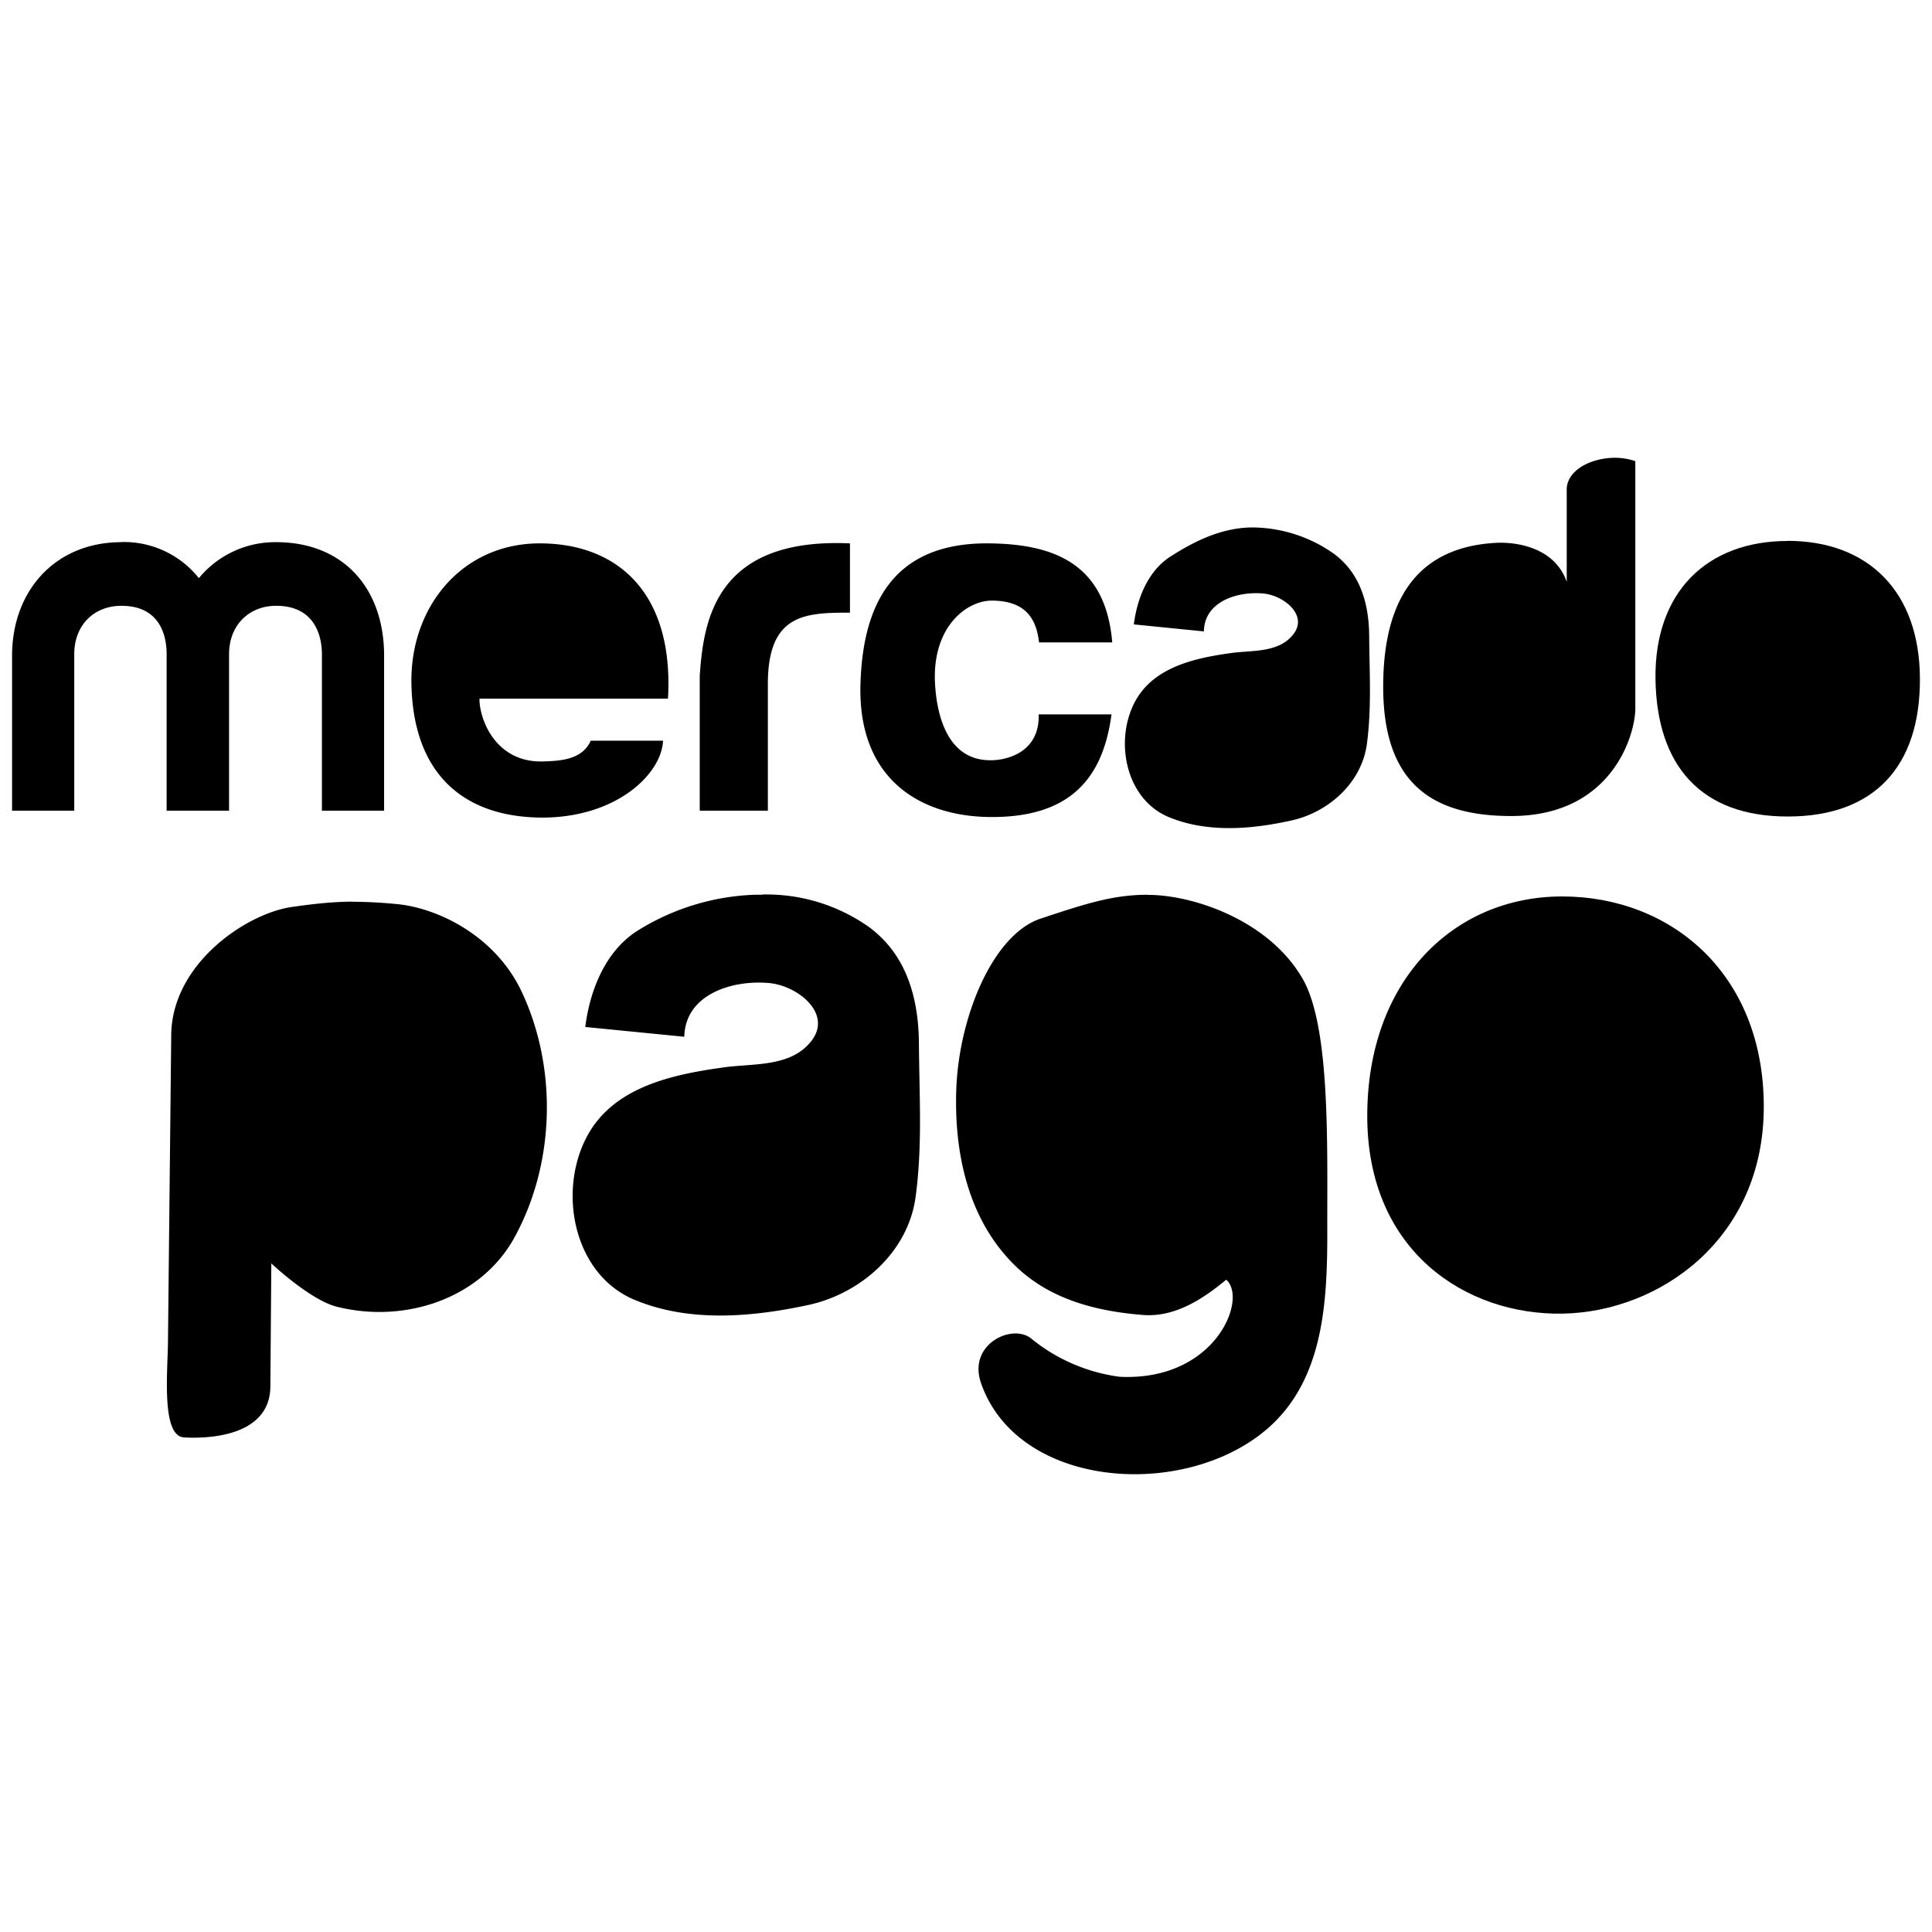 <svg xmlns="http://www.w3.org/2000/svg" width="16" height="16" viewBox="0 0 16 16"><path d="M13.378 3.791c-.2 0-.395.1-.403.254v.774c-.095-.277-.4-.334-.592-.323-.727.042-.928.58-.928 1.192 0 .8.405 1.07 1.061 1.07.838 0 1.027-.679 1.027-.89V3.819a.539.539 0 0 0-.165-.028z"/><path d="M12.48 4.981c.315 0 .51.32.51.68 0 .36-.181.634-.486.634-.304 0-.47-.237-.47-.667 0-.43.163-.647.446-.647z"/><path d="M10.377 4.368c-.26 0-.487.115-.687.243-.184.12-.273.346-.3.56l.58.058c.004-.247.275-.333.491-.314.169.015.377.18.248.34-.121.153-.338.129-.512.153-.295.041-.634.112-.792.393-.18.324-.087.818.277.967.32.131.683.1 1.012.027.304-.066.583-.31.626-.634.04-.297.021-.592.019-.896-.003-.363-.134-.561-.292-.679a1.185 1.185 0 0 0-.67-.218z"/><path d="M10.702 5.677c.048.137.057.199.048.274-.043.368-.325.476-.52.462-.223-.016-.405-.233-.276-.434.19-.298.536-.244.748-.302z"/><path d="M14.805 4.48c-.666 0-1.104.42-1.095 1.142.01.722.379 1.14 1.095 1.14s1.097-.413 1.095-1.14c-.002-.726-.43-1.142-1.095-1.143z"/><path d="M14.804 4.953c.317 0 .508.314.508.669 0 .355-.175.67-.508.67s-.512-.268-.512-.67c0-.405.195-.67.512-.67z"/><path d="M1.006 4.49c-.55 0-.906.404-.906.94v1.284h.515V5.417c0-.237.16-.4.391-.4.34 0 .374.281.374.4v1.297h.517V5.417c0-.237.163-.4.39-.4.34 0 .379.281.379.4v1.297h.515V5.43c0-.552-.332-.94-.894-.94a.818.818 0 0 0-.64.298.793.793 0 0 0-.64-.299zM4.47 4.5c-.64 0-1.07.52-1.063 1.151.01.763.436 1.117 1.082 1.12.617 0 .99-.361 1.002-.637h-.599c-.07.161-.26.167-.391.172-.404.013-.533-.361-.53-.52h1.561C5.582 4.905 5.11 4.5 4.47 4.5z"/><path d="M4.47 4.953c.359.01.477.337.48.454h-.965c.016-.33.327-.458.484-.454z"/><path d="M8.195 4.5c-.812-.01-1.05.52-1.069 1.165-.023.764.467 1.091 1.06 1.101.663.01.947-.306 1.019-.85h-.603c.009.323-.277.382-.401.38-.364 0-.446-.392-.458-.645-.021-.46.261-.676.469-.677.306 0 .373.179.393.346h.606c-.054-.648-.477-.814-1.016-.82zM7.039 4.5c-1.114-.05-1.213.64-1.244 1.096v1.118h.564V5.666c0-.58.304-.593.68-.592zM6.312 7.41h-.065a1.96 1.96 0 0 0-.974.302c-.261.169-.388.49-.426.793l.82.081c.008-.35.393-.472.7-.445.238.02.533.254.35.483-.171.216-.48.181-.726.216-.417.058-.899.158-1.122.557-.256.46-.123 1.16.392 1.37.454.187.969.14 1.435.04.431-.094.826-.437.887-.897.057-.421.03-.839.027-1.27-.004-.516-.19-.798-.415-.964a1.473 1.473 0 0 0-.883-.268z"/><path d="M6.766 9.255c.022.159.021.295.002.412-.078.486-.461.629-.73.61-.315-.022-.574-.33-.392-.615.27-.421.818-.335 1.12-.407z"/><path d="M12.937 7.424c-.9 0-1.614.697-1.614 1.818s.818 1.65 1.616 1.637c.797-.013 1.668-.611 1.668-1.714s-.77-1.741-1.67-1.741z"/><path d="M12.959 8.128c.541 0 .795.506.795 1.058s-.313.982-.8.993c-.487.011-.777-.432-.77-.965.006-.532.233-1.086.775-1.086z"/><path d="M9.507 7.41c-.282 0-.5.068-.89.198s-.672.8-.697 1.402c-.021.536.097 1.104.503 1.487.285.269.666.363 1.042.393.28.022.52-.152.69-.292.18.155-.086.842-.882.804a1.462 1.462 0 0 1-.726-.311c-.153-.138-.535.035-.423.362.302.874 1.674.973 2.365.385.473-.404.504-1.05.503-1.646-.002-.696.028-1.683-.204-2.086-.28-.487-.91-.695-1.28-.695z"/><path d="M9.625 8.194c.352.01.525.47.533.792.012.495-.1 1.063-.603 1.166-.507.103-.875-.415-.799-.97.077-.554.181-.943.834-.987h.035z"/><path d="M2.919 7.467c-.147.001-.292.014-.501.044-.373.052-.995.467-1 1.062l-.027 2.545c-.003.247-.055.774.132.786.298.016.713-.05.716-.421l.008-1.02s.32.302.54.358c.568.144 1.2-.068 1.477-.579.33-.607.353-1.386.062-2.017-.218-.475-.7-.704-1.033-.737a3.83 3.83 0 0 0-.374-.02z"/><path d="M2.946 8.178c.516 0 .727.56.717 1.003-.01.428-.183.949-.69.965-.539.017-.746-.564-.737-1.02.01-.434.203-.948.71-.948z"/></svg>